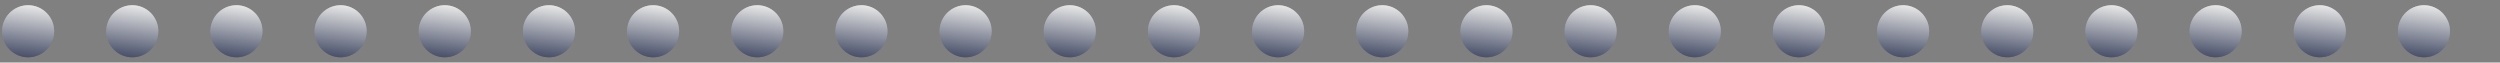 <svg id="Layer_1" data-name="Layer 1" xmlns="http://www.w3.org/2000/svg" xmlns:xlink="http://www.w3.org/1999/xlink" viewBox="0 0 1200 30"><rect x="0" y="0" width="1200" height="30" fill="#808080" stroke="none"/><defs><style>.cls-1{opacity:0.57;}.cls-2{fill:url(#linear-gradient);}.cls-3{fill:url(#linear-gradient-2);}.cls-4{fill:url(#linear-gradient-3);}.cls-5{fill:url(#linear-gradient-4);}.cls-6{fill:url(#linear-gradient-5);}.cls-7{fill:url(#linear-gradient-6);}.cls-8{fill:url(#linear-gradient-7);}.cls-9{fill:url(#linear-gradient-8);}.cls-10{fill:url(#linear-gradient-9);}.cls-11{fill:url(#linear-gradient-10);}.cls-12{fill:url(#linear-gradient-11);}.cls-13{fill:url(#linear-gradient-12);}.cls-14{fill:url(#linear-gradient-13);}.cls-15{fill:url(#linear-gradient-14);}.cls-16{fill:url(#linear-gradient-15);}.cls-17{fill:url(#linear-gradient-16);}.cls-18{fill:url(#linear-gradient-17);}.cls-19{fill:url(#linear-gradient-18);}.cls-20{fill:url(#linear-gradient-19);}.cls-21{fill:url(#linear-gradient-20);}.cls-22{fill:url(#linear-gradient-21);}.cls-23{fill:url(#linear-gradient-22);}.cls-24{fill:url(#linear-gradient-23);}.cls-25{fill:url(#linear-gradient-24);}.cls-26{fill:url(#linear-gradient-25);}.cls-27{fill:url(#linear-gradient-26);}.cls-28{fill:url(#linear-gradient-27);}.cls-29{fill:url(#linear-gradient-28);}.cls-30{fill:url(#linear-gradient-29);}.cls-31{fill:url(#linear-gradient-30);}.cls-32{fill:url(#linear-gradient-31);}.cls-33{fill:url(#linear-gradient-32);}.cls-34{fill:url(#linear-gradient-33);}.cls-35{fill:url(#linear-gradient-34);}.cls-36{fill:url(#linear-gradient-35);}.cls-37{fill:url(#linear-gradient-36);}.cls-38{fill:url(#linear-gradient-37);}.cls-39{fill:url(#linear-gradient-38);}.cls-40{fill:url(#linear-gradient-39);}.cls-41{fill:url(#linear-gradient-40);}.cls-42{fill:url(#linear-gradient-41);}.cls-43{fill:url(#linear-gradient-42);}.cls-44{fill:url(#linear-gradient-43);}.cls-45{fill:url(#linear-gradient-44);}.cls-46{fill:url(#linear-gradient-45);}.cls-47{fill:url(#linear-gradient-46);}.cls-48{fill:url(#linear-gradient-47);}.cls-49{fill:url(#linear-gradient-48);}</style><linearGradient id="linear-gradient" x1="1757.19" y1="1204.7" x2="1757.19" y2="1179.7" gradientTransform="translate(-643.69 -1177.2)" gradientUnits="userSpaceOnUse"><stop offset="0" stop-color="#3b4463"/><stop offset="1" stop-color="#fff"/></linearGradient><linearGradient id="linear-gradient-2" x1="1755.02" y1="1204.51" x2="1759.36" y2="1179.89" xlink:href="#linear-gradient"/><linearGradient id="linear-gradient-3" x1="1862" y1="931.99" x2="1862" y2="907" gradientTransform="translate(-1698.5 -904.5)" xlink:href="#linear-gradient"/><linearGradient id="linear-gradient-4" x1="1859.83" y1="931.81" x2="1864.17" y2="907.19" gradientTransform="translate(-1698.5 -904.5)" xlink:href="#linear-gradient"/><linearGradient id="linear-gradient-5" x1="1157.19" y1="1204.7" x2="1157.19" y2="1179.7" xlink:href="#linear-gradient"/><linearGradient id="linear-gradient-6" x1="1155.02" y1="1204.51" x2="1159.36" y2="1179.89" xlink:href="#linear-gradient"/><linearGradient id="linear-gradient-7" x1="2826.29" y1="1249.99" x2="2826.29" y2="1225" gradientTransform="translate(-2612.79 -1222.5)" xlink:href="#linear-gradient"/><linearGradient id="linear-gradient-8" x1="2824.12" y1="1249.81" x2="2828.46" y2="1225.19" gradientTransform="translate(-2612.79 -1222.5)" xlink:href="#linear-gradient"/><linearGradient id="linear-gradient-9" x1="792.91" y1="886.7" x2="792.91" y2="861.7" gradientTransform="translate(270.59 -859.2)" xlink:href="#linear-gradient"/><linearGradient id="linear-gradient-10" x1="790.74" y1="886.51" x2="795.08" y2="861.89" gradientTransform="translate(270.59 -859.2)" xlink:href="#linear-gradient"/><linearGradient id="linear-gradient-11" x1="2162" y1="931.99" x2="2162" y2="907" gradientTransform="translate(-1698.5 -904.5)" xlink:href="#linear-gradient"/><linearGradient id="linear-gradient-12" x1="2159.83" y1="931.81" x2="2164.17" y2="907.19" gradientTransform="translate(-1698.5 -904.5)" xlink:href="#linear-gradient"/><linearGradient id="linear-gradient-13" x1="1457.19" y1="1204.7" x2="1457.19" y2="1179.7" xlink:href="#linear-gradient"/><linearGradient id="linear-gradient-14" x1="1455.02" y1="1204.51" x2="1459.36" y2="1179.89" xlink:href="#linear-gradient"/><linearGradient id="linear-gradient-15" x1="2797.71" y1="931.99" x2="2797.71" y2="907" gradientTransform="translate(-2034.21 -904.5)" xlink:href="#linear-gradient"/><linearGradient id="linear-gradient-16" x1="2795.54" y1="931.81" x2="2799.88" y2="907.19" gradientTransform="translate(-2034.21 -904.5)" xlink:href="#linear-gradient"/><linearGradient id="linear-gradient-17" x1="1657.19" y1="1204.7" x2="1657.19" y2="1179.7" xlink:href="#linear-gradient"/><linearGradient id="linear-gradient-18" x1="1655.02" y1="1204.51" x2="1659.36" y2="1179.89" xlink:href="#linear-gradient"/><linearGradient id="linear-gradient-19" x1="1962" y1="931.99" x2="1962" y2="907" gradientTransform="translate(-1698.5 -904.5)" xlink:href="#linear-gradient"/><linearGradient id="linear-gradient-20" x1="1959.83" y1="931.81" x2="1964.17" y2="907.19" gradientTransform="translate(-1698.5 -904.5)" xlink:href="#linear-gradient"/><linearGradient id="linear-gradient-21" x1="1057.19" y1="1204.7" x2="1057.19" y2="1179.7" xlink:href="#linear-gradient"/><linearGradient id="linear-gradient-22" x1="1055.02" y1="1204.51" x2="1059.36" y2="1179.89" xlink:href="#linear-gradient"/><linearGradient id="linear-gradient-23" x1="2726.29" y1="1249.99" x2="2726.29" y2="1225" gradientTransform="translate(-2612.79 -1222.5)" xlink:href="#linear-gradient"/><linearGradient id="linear-gradient-24" x1="2724.12" y1="1249.81" x2="2728.46" y2="1225.19" gradientTransform="translate(-2612.79 -1222.5)" xlink:href="#linear-gradient"/><linearGradient id="linear-gradient-25" x1="892.91" y1="886.7" x2="892.91" y2="861.7" gradientTransform="translate(270.59 -859.2)" xlink:href="#linear-gradient"/><linearGradient id="linear-gradient-26" x1="890.74" y1="886.51" x2="895.08" y2="861.89" gradientTransform="translate(270.59 -859.2)" xlink:href="#linear-gradient"/><linearGradient id="linear-gradient-27" x1="2262" y1="931.99" x2="2262" y2="907" gradientTransform="translate(-1698.5 -904.5)" xlink:href="#linear-gradient"/><linearGradient id="linear-gradient-28" x1="2259.83" y1="931.81" x2="2264.17" y2="907.19" gradientTransform="translate(-1698.5 -904.5)" xlink:href="#linear-gradient"/><linearGradient id="linear-gradient-29" x1="1357.19" y1="1204.7" x2="1357.19" y2="1179.7" xlink:href="#linear-gradient"/><linearGradient id="linear-gradient-30" x1="1355.02" y1="1204.51" x2="1359.36" y2="1179.89" xlink:href="#linear-gradient"/><linearGradient id="linear-gradient-31" x1="2897.71" y1="931.99" x2="2897.71" y2="907" gradientTransform="translate(-2034.21 -904.5)" xlink:href="#linear-gradient"/><linearGradient id="linear-gradient-32" x1="2895.54" y1="931.81" x2="2899.88" y2="907.19" gradientTransform="translate(-2034.21 -904.5)" xlink:href="#linear-gradient"/><linearGradient id="linear-gradient-33" x1="1762" y1="931.99" x2="1762" y2="907" gradientTransform="translate(-1698.5 -904.5)" xlink:href="#linear-gradient"/><linearGradient id="linear-gradient-34" x1="1759.83" y1="931.81" x2="1764.17" y2="907.19" gradientTransform="translate(-1698.5 -904.5)" xlink:href="#linear-gradient"/><linearGradient id="linear-gradient-35" x1="1257.19" y1="1204.7" x2="1257.19" y2="1179.7" xlink:href="#linear-gradient"/><linearGradient id="linear-gradient-36" x1="1255.02" y1="1204.51" x2="1259.36" y2="1179.89" xlink:href="#linear-gradient"/><linearGradient id="linear-gradient-37" x1="2926.29" y1="1249.99" x2="2926.29" y2="1225" gradientTransform="translate(-2612.79 -1222.5)" xlink:href="#linear-gradient"/><linearGradient id="linear-gradient-38" x1="2924.12" y1="1249.81" x2="2928.46" y2="1225.19" gradientTransform="translate(-2612.79 -1222.5)" xlink:href="#linear-gradient"/><linearGradient id="linear-gradient-39" x1="692.91" y1="886.7" x2="692.91" y2="861.7" gradientTransform="translate(270.59 -859.2)" xlink:href="#linear-gradient"/><linearGradient id="linear-gradient-40" x1="690.74" y1="886.51" x2="695.08" y2="861.89" gradientTransform="translate(270.59 -859.2)" xlink:href="#linear-gradient"/><linearGradient id="linear-gradient-41" x1="2062" y1="931.99" x2="2062" y2="907" gradientTransform="translate(-1698.5 -904.5)" xlink:href="#linear-gradient"/><linearGradient id="linear-gradient-42" x1="2059.83" y1="931.81" x2="2064.17" y2="907.19" gradientTransform="translate(-1698.5 -904.5)" xlink:href="#linear-gradient"/><linearGradient id="linear-gradient-43" x1="1557.19" y1="1204.7" x2="1557.19" y2="1179.7" xlink:href="#linear-gradient"/><linearGradient id="linear-gradient-44" x1="1555.02" y1="1204.51" x2="1559.36" y2="1179.89" xlink:href="#linear-gradient"/><linearGradient id="linear-gradient-45" x1="2697.71" y1="931.99" x2="2697.71" y2="907" gradientTransform="translate(-2034.21 -904.5)" xlink:href="#linear-gradient"/><linearGradient id="linear-gradient-46" x1="2695.54" y1="931.81" x2="2699.88" y2="907.19" gradientTransform="translate(-2034.21 -904.5)" xlink:href="#linear-gradient"/><linearGradient id="linear-gradient-47" x1="657.19" y1="1204.7" x2="657.19" y2="1179.7" xlink:href="#linear-gradient"/><linearGradient id="linear-gradient-48" x1="655.02" y1="1204.51" x2="659.36" y2="1179.89" xlink:href="#linear-gradient"/></defs><title>hr3</title><g class="cls-1"><circle class="cls-2" cx="1113.5" cy="15" r="12.5"/></g><g class="cls-1"><circle class="cls-3" cx="1113.5" cy="15" r="12.5"/></g><g class="cls-1"><circle class="cls-4" cx="163.5" cy="15" r="12.5"/></g><g class="cls-1"><circle class="cls-5" cx="163.5" cy="15" r="12.5"/></g><g class="cls-1"><circle class="cls-6" cx="513.5" cy="15" r="12.5"/></g><g class="cls-1"><circle class="cls-7" cx="513.5" cy="15" r="12.5"/></g><g class="cls-1"><circle class="cls-8" cx="213.5" cy="15" r="12.5"/></g><g class="cls-1"><circle class="cls-9" cx="213.5" cy="15" r="12.5"/></g><g class="cls-1"><circle class="cls-10" cx="1063.5" cy="15" r="12.5"/></g><g class="cls-1"><circle class="cls-11" cx="1063.5" cy="15" r="12.5"/></g><g class="cls-1"><circle class="cls-12" cx="463.5" cy="15" r="12.5"/></g><g class="cls-1"><circle class="cls-13" cx="463.5" cy="15" r="12.5"/></g><g class="cls-1"><circle class="cls-14" cx="813.5" cy="15" r="12.5"/></g><g class="cls-1"><circle class="cls-15" cx="813.5" cy="15" r="12.5"/></g><g class="cls-1"><circle class="cls-16" cx="763.5" cy="15" r="12.5"/></g><g class="cls-1"><circle class="cls-17" cx="763.5" cy="15" r="12.5"/></g><g class="cls-1"><circle class="cls-18" cx="1013.5" cy="15" r="12.5"/></g><g class="cls-1"><circle class="cls-19" cx="1013.5" cy="15" r="12.5"/></g><g class="cls-1"><circle class="cls-20" cx="263.5" cy="15" r="12.5"/></g><g class="cls-1"><circle class="cls-21" cx="263.5" cy="15" r="12.5"/></g><g class="cls-1"><circle class="cls-22" cx="413.5" cy="15" r="12.5"/></g><g class="cls-1"><circle class="cls-23" cx="413.5" cy="15" r="12.5"/></g><g class="cls-1"><circle class="cls-24" cx="113.5" cy="15" r="12.5"/></g><g class="cls-1"><circle class="cls-25" cx="113.5" cy="15" r="12.5"/></g><g class="cls-1"><circle class="cls-26" cx="1163.5" cy="15" r="12.5"/></g><g class="cls-1"><circle class="cls-27" cx="1163.5" cy="15" r="12.5"/></g><g class="cls-1"><circle class="cls-28" cx="563.5" cy="15" r="12.5"/></g><g class="cls-1"><circle class="cls-29" cx="563.5" cy="15" r="12.5"/></g><g class="cls-1"><circle class="cls-30" cx="713.5" cy="15" r="12.5"/></g><g class="cls-1"><circle class="cls-31" cx="713.5" cy="15" r="12.5"/></g><g class="cls-1"><circle class="cls-32" cx="863.5" cy="15" r="12.5"/></g><g class="cls-1"><circle class="cls-33" cx="863.5" cy="15" r="12.5"/></g><g class="cls-1"><circle class="cls-34" cx="63.5" cy="15" r="12.5"/></g><g class="cls-1"><circle class="cls-35" cx="63.5" cy="15" r="12.5"/></g><g class="cls-1"><circle class="cls-36" cx="613.5" cy="15" r="12.5"/></g><g class="cls-1"><circle class="cls-37" cx="613.5" cy="15" r="12.5"/></g><g class="cls-1"><circle class="cls-38" cx="313.5" cy="15" r="12.5"/></g><g class="cls-1"><circle class="cls-39" cx="313.5" cy="15" r="12.5"/></g><g class="cls-1"><circle class="cls-40" cx="963.5" cy="15" r="12.5"/></g><g class="cls-1"><circle class="cls-41" cx="963.5" cy="15" r="12.5"/></g><g class="cls-1"><circle class="cls-42" cx="363.5" cy="15" r="12.5"/></g><g class="cls-1"><circle class="cls-43" cx="363.5" cy="15" r="12.5"/></g><g class="cls-1"><circle class="cls-44" cx="913.5" cy="15" r="12.5"/></g><g class="cls-1"><circle class="cls-45" cx="913.5" cy="15" r="12.5"/></g><g class="cls-1"><circle class="cls-46" cx="663.5" cy="15" r="12.5"/></g><g class="cls-1"><circle class="cls-47" cx="663.5" cy="15" r="12.5"/></g><g class="cls-1"><circle class="cls-48" cx="13.5" cy="15" r="12.5"/></g><g class="cls-1"><circle class="cls-49" cx="13.5" cy="15" r="12.5"/></g></svg>